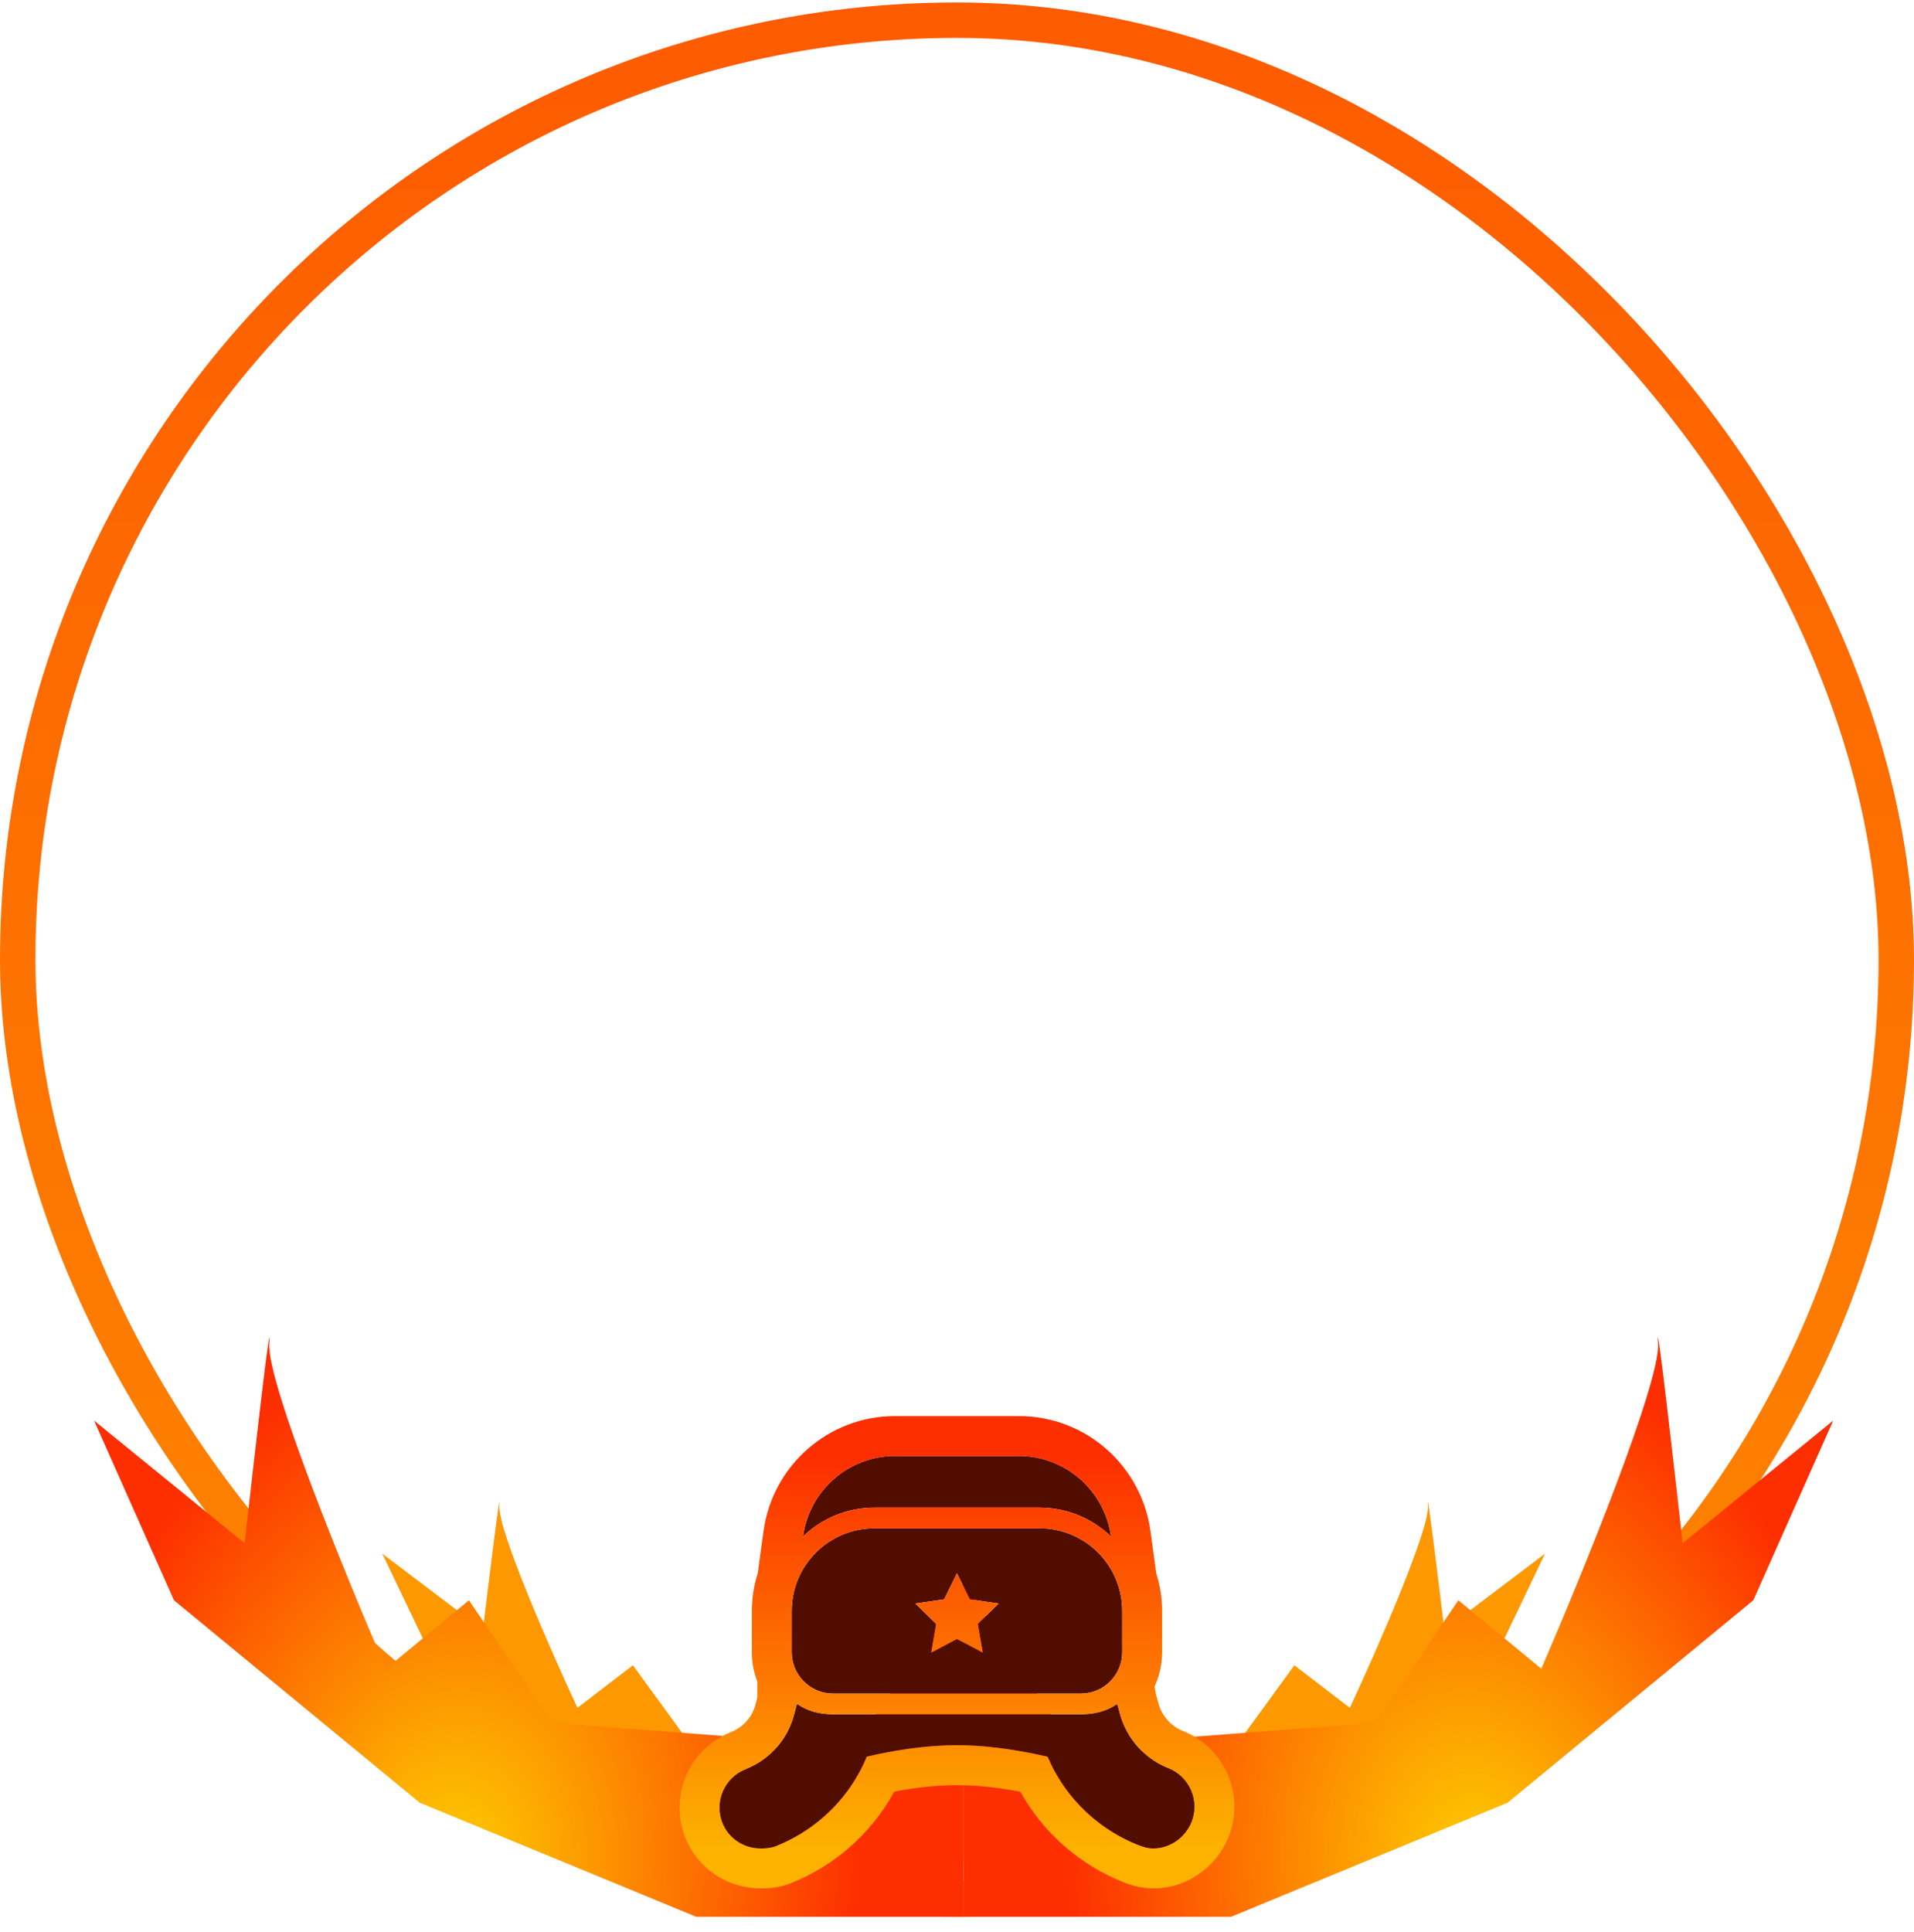 <svg width="108" height="109" viewBox="0 0 108 109" fill="none" xmlns="http://www.w3.org/2000/svg">
<rect x="1" y="1.139" width="106" height="106" rx="53" stroke="url(#paint0_linear_194:912)" stroke-width="2"/>
<path d="M64.459 105.042H54.375L54.374 93.347L60.634 102.043L62.836 98.745L69.907 98.245L73.037 93.947L76.167 96.346C77.674 93.114 80.664 86.311 80.572 84.951C80.479 83.592 81.151 89.049 81.499 91.948L87.179 87.65L84.165 93.947L74.892 101.044L64.459 105.042Z" fill="#FD9800"/>
<path d="M44.291 105.042H54.376L54.376 93.347L48.117 102.043L45.914 98.745L38.843 98.245L35.713 93.947L32.584 96.346C31.077 93.114 28.086 86.311 28.179 84.951C28.271 83.592 27.599 89.049 27.251 91.948L21.572 87.65L24.585 93.947L33.859 101.044L44.291 105.042Z" fill="#FD9800"/>
<path d="M69.458 108.139H54.375L54.374 89.314L63.737 103.313L67.031 98.003L77.608 97.198L82.289 90.28L86.97 94.141C89.224 88.939 93.697 77.987 93.558 75.799C93.42 73.61 94.425 82.396 94.946 87.062L103.441 80.143L98.933 90.28L85.063 101.703L69.458 108.139Z" fill="url(#paint1_radial_194:912)"/>
<path d="M39.292 108.139H54.375L54.376 89.314L45.013 103.313L41.719 98.003L31.143 97.198L26.462 90.28L21.78 94.141C19.526 88.939 15.053 77.987 15.192 75.799C15.331 73.61 14.325 82.396 13.805 87.062L5.309 80.143L9.817 90.28L23.688 101.703L39.292 108.139Z" fill="url(#paint2_radial_194:912)"/>
<path d="M50.502 82.139C47.85 82.139 45.66 84.12 45.312 86.677C46.359 85.675 47.775 85.053 49.336 85.053H58.66C60.224 85.053 61.64 85.675 62.687 86.677C62.339 84.12 60.149 82.139 57.495 82.139H50.502ZM49.336 86.219C46.766 86.219 44.674 88.311 44.674 90.881V93.212C44.674 94.498 45.721 95.543 47.005 95.543H60.992C62.278 95.543 63.323 94.498 63.323 93.212V90.881C63.323 88.311 61.233 86.219 58.66 86.219H49.336ZM53.998 88.755L54.727 90.228L56.35 90.462L55.175 91.609L55.453 93.228L53.998 92.463L52.546 93.228L52.824 91.609L51.649 90.462L53.272 90.228L53.998 88.755ZM44.984 96.126C44.972 96.165 44.963 96.139 44.952 96.178C44.906 96.353 44.861 96.522 44.822 96.674C44.722 97.073 44.574 97.444 44.383 97.785C43.877 98.701 43.056 99.42 42.065 99.814C40.873 100.287 40.288 101.644 40.761 102.839C41.109 103.718 41.961 104.285 42.926 104.285C43.19 104.285 43.477 104.269 43.791 104.15C45.774 103.36 47.431 101.903 48.453 100.053C48.626 99.745 48.776 99.424 48.908 99.103C50.272 98.785 52.127 98.457 53.998 98.457C55.886 98.457 57.759 98.792 59.116 99.11C59.241 99.406 59.375 99.693 59.535 99.975C60.563 101.835 62.223 103.294 64.206 104.084C64.449 104.182 64.743 104.285 65.071 104.285C66.011 104.285 66.881 103.681 67.24 102.78C67.712 101.589 67.126 100.23 65.934 99.75C64.948 99.363 64.124 98.639 63.609 97.701C63.423 97.373 63.277 97.009 63.179 96.622C63.14 96.456 63.09 96.31 63.04 96.126C63.038 96.11 63.033 96.139 63.031 96.126C62.455 96.538 61.754 96.709 60.994 96.709H47.008C46.252 96.709 45.555 96.533 44.984 96.126V96.126Z" fill="#510E00"/>
<path fill-rule="evenodd" clip-rule="evenodd" d="M42.757 88.759L43.083 86.373C43.58 82.724 46.702 79.89 50.502 79.89H57.495C61.297 79.89 64.42 82.723 64.917 86.373L65.244 88.77C65.457 89.436 65.573 90.145 65.573 90.881V91.186V92.55V93.212C65.573 93.901 65.421 94.554 65.148 95.14L65.218 95.557C65.228 95.594 65.239 95.629 65.253 95.678C65.259 95.698 65.265 95.72 65.273 95.746C65.297 95.83 65.332 95.948 65.365 96.085C65.415 96.278 65.485 96.447 65.565 96.588L65.574 96.603L65.582 96.619C65.844 97.097 66.262 97.462 66.756 97.656L66.775 97.663C69.11 98.603 70.261 101.261 69.333 103.608L69.331 103.614C68.644 105.333 66.971 106.535 65.071 106.535C64.295 106.535 63.669 106.293 63.37 106.173C60.915 105.194 58.858 103.39 57.576 101.082C56.489 100.873 55.233 100.707 53.999 100.707C52.78 100.707 51.541 100.868 50.46 101.074C50.446 101.099 50.432 101.124 50.419 101.148C49.142 103.455 47.083 105.261 44.624 106.24L44.604 106.248L44.585 106.256C43.893 106.516 43.286 106.535 42.926 106.535C41.069 106.535 39.369 105.433 38.67 103.668C37.74 101.322 38.885 98.656 41.234 97.723M48.909 99.103C49.116 99.055 49.335 99.006 49.563 98.959C50.837 98.693 52.412 98.457 53.999 98.457C55.586 98.457 57.164 98.694 58.433 98.959C58.672 99.009 58.901 99.06 59.116 99.11C59.241 99.406 59.376 99.693 59.535 99.975C60.564 101.835 62.223 103.294 64.206 104.084C64.45 104.182 64.743 104.285 65.071 104.285C66.011 104.285 66.881 103.681 67.241 102.78C67.712 101.589 67.127 100.23 65.934 99.75C65.137 99.437 64.446 98.904 63.938 98.216C63.934 98.209 63.929 98.203 63.924 98.196L63.92 98.191C63.807 98.035 63.703 97.872 63.61 97.701C63.509 97.525 63.421 97.338 63.345 97.143C63.28 96.975 63.225 96.801 63.179 96.622C63.156 96.522 63.129 96.429 63.099 96.331C63.082 96.272 63.064 96.212 63.046 96.147C63.044 96.14 63.042 96.133 63.041 96.126C63.039 96.12 63.036 96.125 63.036 96.125L63.035 96.127L63.032 96.128L63.032 96.126L63.029 96.127L63.026 96.13C62.451 96.539 61.752 96.709 60.994 96.709H47.008H47.006L46.994 96.709C46.984 96.709 46.975 96.709 46.965 96.708C46.885 96.708 46.806 96.705 46.727 96.7C46.151 96.665 45.616 96.52 45.153 96.237C45.146 96.233 45.14 96.229 45.133 96.225C45.083 96.194 45.033 96.161 44.984 96.126C44.978 96.145 44.973 96.149 44.968 96.152C44.963 96.156 44.958 96.159 44.952 96.178C44.934 96.25 44.915 96.32 44.897 96.388C44.871 96.488 44.845 96.584 44.822 96.674C44.781 96.839 44.731 96.999 44.674 97.155C44.592 97.375 44.495 97.585 44.383 97.785C44.298 97.939 44.204 98.088 44.102 98.23C43.597 98.933 42.889 99.486 42.066 99.814C40.873 100.287 40.288 101.644 40.761 102.839C41.11 103.718 41.961 104.285 42.926 104.285C43.19 104.285 43.477 104.269 43.791 104.15C45.774 103.36 47.431 101.903 48.453 100.053C48.626 99.745 48.777 99.424 48.909 99.103ZM44.675 93.212C44.675 94.01 45.078 94.715 45.69 95.135C46.065 95.393 46.518 95.543 47.006 95.543H60.992L60.994 95.543C61.486 95.543 61.942 95.389 62.318 95.129C62.745 94.832 63.069 94.397 63.223 93.888L63.226 93.879C63.289 93.668 63.323 93.444 63.323 93.212V90.881C63.323 90.709 63.313 90.539 63.295 90.371C63.173 89.254 62.655 88.254 61.885 87.516C61.64 87.281 61.37 87.073 61.078 86.896C60.852 86.758 60.614 86.639 60.364 86.541C59.837 86.333 59.262 86.219 58.661 86.219H49.337C48.737 86.219 48.163 86.333 47.635 86.54C47.386 86.639 47.147 86.758 46.92 86.896C46.629 87.073 46.359 87.281 46.114 87.515C45.343 88.254 44.824 89.255 44.702 90.374C44.684 90.54 44.675 90.71 44.675 90.881V93.212ZM52.546 93.228L53.999 92.463L55.453 93.228L55.176 91.609L56.35 90.462L54.727 90.228L53.999 88.755L53.273 90.228L51.65 90.462L52.824 91.609L52.546 93.228ZM45.312 86.677C46.185 85.842 47.313 85.271 48.569 85.104C48.82 85.071 49.076 85.053 49.337 85.053H58.661C58.922 85.053 59.179 85.071 59.43 85.104C60.687 85.271 61.815 85.842 62.688 86.677C62.601 86.036 62.398 85.432 62.101 84.886C61.681 84.113 61.072 83.456 60.337 82.979C59.518 82.448 58.543 82.14 57.495 82.14H50.502C49.456 82.14 48.481 82.448 47.663 82.979C46.928 83.456 46.319 84.112 45.899 84.885C45.602 85.431 45.399 86.036 45.312 86.677ZM42.757 88.759C42.541 89.428 42.425 90.141 42.425 90.881V91.202V92.552V93.212C42.425 93.797 42.534 94.356 42.734 94.87V95.767C42.732 95.775 42.73 95.784 42.727 95.793C42.698 95.904 42.666 96.025 42.642 96.121L42.64 96.126C42.588 96.335 42.513 96.52 42.42 96.686L42.413 96.698C42.165 97.147 41.75 97.517 41.234 97.723" fill="url(#paint3_linear_194:912)"/>
<defs>
<linearGradient id="paint0_linear_194:912" x1="54" y1="0.139" x2="54" y2="108.139" gradientUnits="userSpaceOnUse">
<stop stop-color="#FD5B00"/>
<stop offset="1" stop-color="#FD8900"/>
</linearGradient>
<radialGradient id="paint1_radial_194:912" cx="0" cy="0" r="1" gradientUnits="userSpaceOnUse" gradientTransform="translate(83.417 105.915) rotate(-98.42) scale(30.792 23.113)">
<stop stop-color="#FDD000"/>
<stop offset="1" stop-color="#FD2E00"/>
</radialGradient>
<radialGradient id="paint2_radial_194:912" cx="0" cy="0" r="1" gradientUnits="userSpaceOnUse" gradientTransform="translate(25.334 105.915) rotate(-81.58) scale(30.792 23.113)">
<stop stop-color="#FDD000"/>
<stop offset="1" stop-color="#FD2E00"/>
</radialGradient>
<linearGradient id="paint3_linear_194:912" x1="54" y1="82.14" x2="54" y2="104.285" gradientUnits="userSpaceOnUse">
<stop stop-color="#FD2E00"/>
<stop offset="1" stop-color="#FDB200"/>
</linearGradient>
</defs>
</svg>

